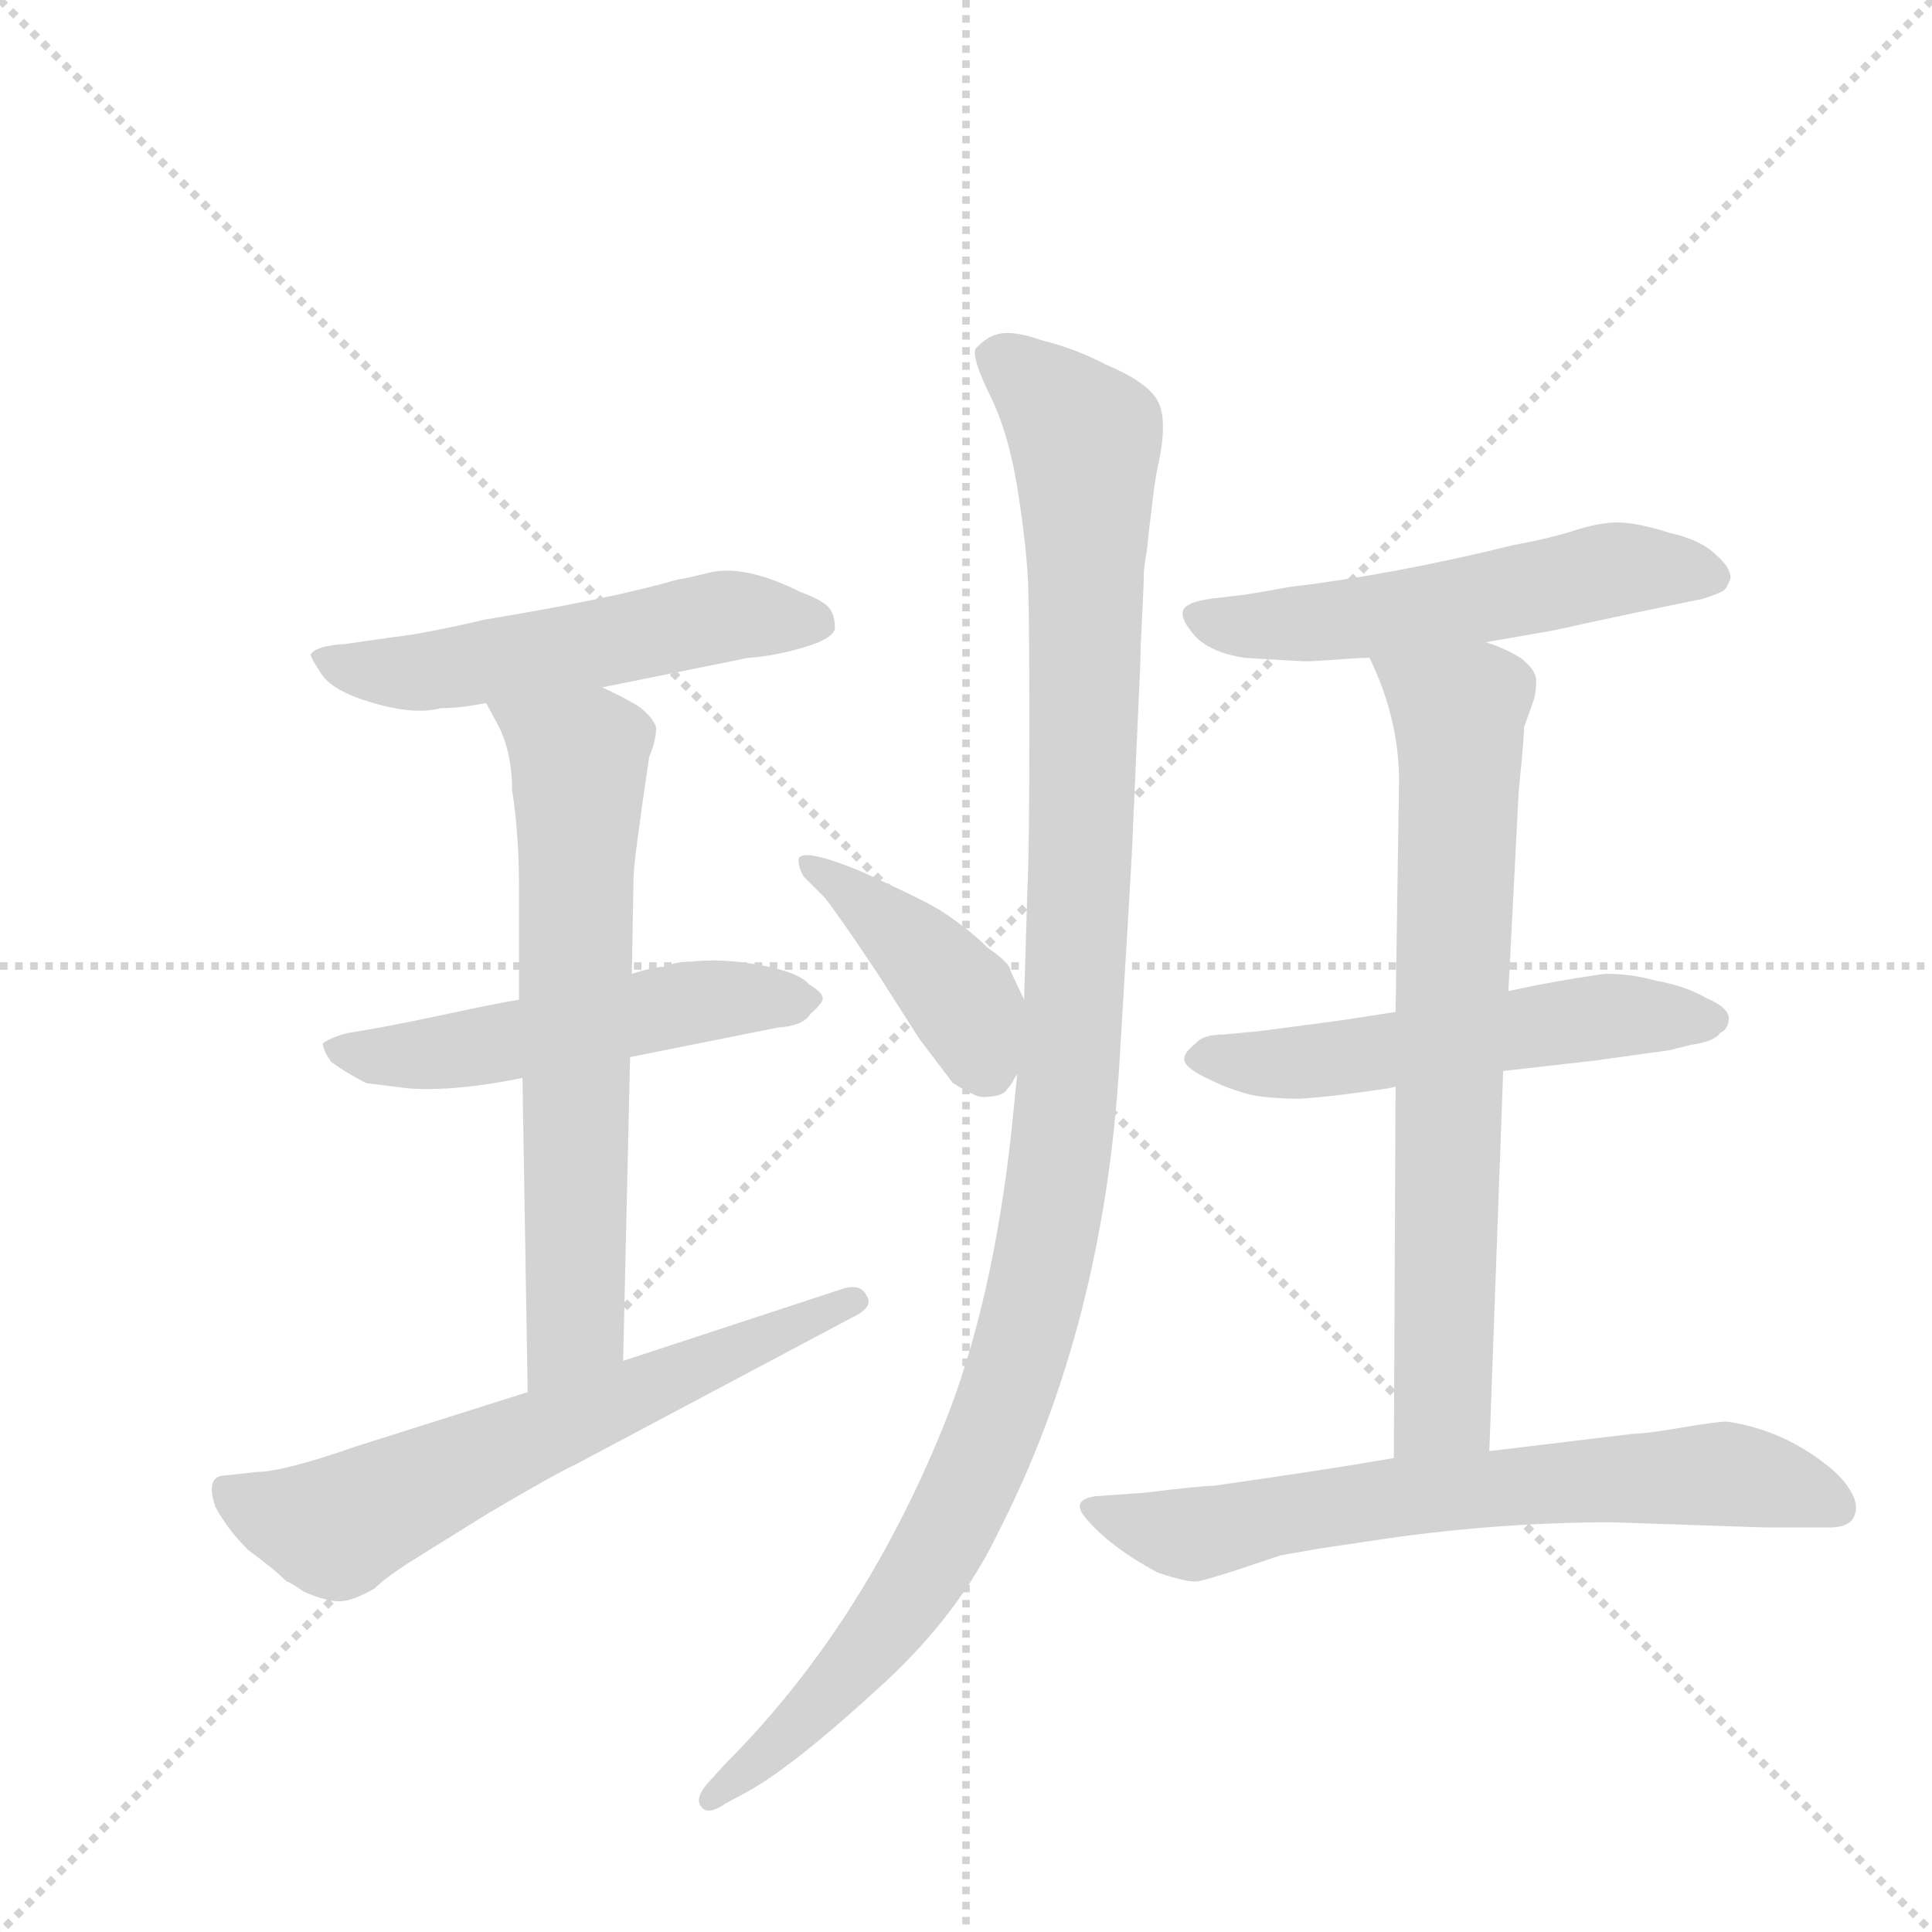 <svg version="1.1" viewBox="0 0 1024 1024" xmlns="http://www.w3.org/2000/svg">
  <g stroke="lightgray" stroke-dasharray="1,1" stroke-width="1" transform="scale(4, 4)">
    <line x1="0" y1="0" x2="256" y2="256"></line>
    <line x1="256" y1="0" x2="0" y2="256"></line>
    <line x1="128" y1="0" x2="128" y2="256"></line>
    <line x1="0" y1="128" x2="256" y2="128"></line>
  </g>
  <g transform="scale(0.92, -0.92) translate(60, -900)">
    <style type="text/css">
      
        @keyframes keyframes0 {
          from {
            stroke: blue;
            stroke-dashoffset: 544;
            stroke-width: 128;
          }
          64% {
            animation-timing-function: step-end;
            stroke: blue;
            stroke-dashoffset: 0;
            stroke-width: 128;
          }
          to {
            stroke: black;
            stroke-width: 1024;
          }
        }
        #make-me-a-hanzi-animation-0 {
          animation: keyframes0 0.693s both;
          animation-delay: 0s;
          animation-timing-function: linear;
        }
      
        @keyframes keyframes1 {
          from {
            stroke: blue;
            stroke-dashoffset: 532;
            stroke-width: 128;
          }
          63% {
            animation-timing-function: step-end;
            stroke: blue;
            stroke-dashoffset: 0;
            stroke-width: 128;
          }
          to {
            stroke: black;
            stroke-width: 1024;
          }
        }
        #make-me-a-hanzi-animation-1 {
          animation: keyframes1 0.683s both;
          animation-delay: 0.693s;
          animation-timing-function: linear;
        }
      
        @keyframes keyframes2 {
          from {
            stroke: blue;
            stroke-dashoffset: 675;
            stroke-width: 128;
          }
          69% {
            animation-timing-function: step-end;
            stroke: blue;
            stroke-dashoffset: 0;
            stroke-width: 128;
          }
          to {
            stroke: black;
            stroke-width: 1024;
          }
        }
        #make-me-a-hanzi-animation-2 {
          animation: keyframes2 0.799s both;
          animation-delay: 1.376s;
          animation-timing-function: linear;
        }
      
        @keyframes keyframes3 {
          from {
            stroke: blue;
            stroke-dashoffset: 646;
            stroke-width: 128;
          }
          68% {
            animation-timing-function: step-end;
            stroke: blue;
            stroke-dashoffset: 0;
            stroke-width: 128;
          }
          to {
            stroke: black;
            stroke-width: 1024;
          }
        }
        #make-me-a-hanzi-animation-3 {
          animation: keyframes3 0.776s both;
          animation-delay: 2.175s;
          animation-timing-function: linear;
        }
      
        @keyframes keyframes4 {
          from {
            stroke: blue;
            stroke-dashoffset: 424;
            stroke-width: 128;
          }
          58% {
            animation-timing-function: step-end;
            stroke: blue;
            stroke-dashoffset: 0;
            stroke-width: 128;
          }
          to {
            stroke: black;
            stroke-width: 1024;
          }
        }
        #make-me-a-hanzi-animation-4 {
          animation: keyframes4 0.595s both;
          animation-delay: 2.951s;
          animation-timing-function: linear;
        }
      
        @keyframes keyframes5 {
          from {
            stroke: blue;
            stroke-dashoffset: 1176;
            stroke-width: 128;
          }
          79% {
            animation-timing-function: step-end;
            stroke: blue;
            stroke-dashoffset: 0;
            stroke-width: 128;
          }
          to {
            stroke: black;
            stroke-width: 1024;
          }
        }
        #make-me-a-hanzi-animation-5 {
          animation: keyframes5 1.207s both;
          animation-delay: 3.546s;
          animation-timing-function: linear;
        }
      
        @keyframes keyframes6 {
          from {
            stroke: blue;
            stroke-dashoffset: 557;
            stroke-width: 128;
          }
          64% {
            animation-timing-function: step-end;
            stroke: blue;
            stroke-dashoffset: 0;
            stroke-width: 128;
          }
          to {
            stroke: black;
            stroke-width: 1024;
          }
        }
        #make-me-a-hanzi-animation-6 {
          animation: keyframes6 0.703s both;
          animation-delay: 4.753s;
          animation-timing-function: linear;
        }
      
        @keyframes keyframes7 {
          from {
            stroke: blue;
            stroke-dashoffset: 556;
            stroke-width: 128;
          }
          64% {
            animation-timing-function: step-end;
            stroke: blue;
            stroke-dashoffset: 0;
            stroke-width: 128;
          }
          to {
            stroke: black;
            stroke-width: 1024;
          }
        }
        #make-me-a-hanzi-animation-7 {
          animation: keyframes7 0.702s both;
          animation-delay: 5.456s;
          animation-timing-function: linear;
        }
      
        @keyframes keyframes8 {
          from {
            stroke: blue;
            stroke-dashoffset: 737;
            stroke-width: 128;
          }
          71% {
            animation-timing-function: step-end;
            stroke: blue;
            stroke-dashoffset: 0;
            stroke-width: 128;
          }
          to {
            stroke: black;
            stroke-width: 1024;
          }
        }
        #make-me-a-hanzi-animation-8 {
          animation: keyframes8 0.85s both;
          animation-delay: 6.159s;
          animation-timing-function: linear;
        }
      
        @keyframes keyframes9 {
          from {
            stroke: blue;
            stroke-dashoffset: 684;
            stroke-width: 128;
          }
          69% {
            animation-timing-function: step-end;
            stroke: blue;
            stroke-dashoffset: 0;
            stroke-width: 128;
          }
          to {
            stroke: black;
            stroke-width: 1024;
          }
        }
        #make-me-a-hanzi-animation-9 {
          animation: keyframes9 0.807s both;
          animation-delay: 7.008s;
          animation-timing-function: linear;
        }
      
    </style>
    
      <path d="M 287 504 L 371 521 Q 386 522 403 527 Q 420 532 421 538 Q 421 547 416.5 551 Q 412 555 401 559 Q 373 573 354 571 Q 353 571 350.5 570.5 Q 348 570 342 568.5 Q 336 567 330 566 Q 292 555 219 543 Q 185 535 167 533 L 139 529 Q 122 528 119 523 Q 119 521 125 512 Q 131 502 155 495 Q 179 488 194 492 Q 205 492 220 495 L 287 504 Z" fill="lightgray"></path>
    
      <path d="M 239 324 Q 231 323 196 315.5 Q 161 308 141 305 Q 132 303 126 299 Q 126 295 131 288 Q 141 281 151 276 L 175 273 Q 202 271 241 279 L 303 291 L 388 308 Q 403 309 407 316 Q 414 322 414 325 Q 414 328 406 333 Q 400 340 378 344 Q 356 348 338 346 Q 330 346 322 343 Q 317 343 304 339 L 239 324 Z" fill="lightgray"></path>
    
      <path d="M 304 339 L 305 395 Q 305 403 314 464 Q 318 473 318 481 Q 316 487 308 493 Q 300 498 287 504 C 260 517 206 521 220 495 L 226 484 Q 235 468 235 445 Q 239 420 239 388 L 239 324 L 241 279 L 244 98 C 244 68 298 86 299 116 L 303 291 L 304 339 Z" fill="lightgray"></path>
    
      <path d="M 244 98 L 146 67 Q 103 52 88 52 L 70 50 Q 58 50 64 32 Q 71 19 83 7 Q 98 -4 105 -11 Q 108 -12 115 -17 Q 129 -23 136.5 -22.5 Q 144 -22 156 -15 Q 162 -9 176 0 L 221 28 Q 260 51 271 56 L 431 141 Q 444 147 439 154 Q 436 160 427 158 L 299 116 L 244 98 Z" fill="lightgray"></path>
    
      <path d="M 530 324 L 522 341 Q 522 345 509 354 Q 498 365 481 376 Q 469 383 436 398 Q 402 412 400 405 Q 400 400 403 395 L 415 383 Q 423 373 445 340 L 470 301 Q 486 280 489 276 Q 502 268 506 268 Q 511 268 515 269 Q 518 270 519 271 Q 520 272 523 276 Q 525 280 526 281 C 540 302 540 302 530 324 Z" fill="lightgray"></path>
    
      <path d="M 599 571 Q 599 572 601 585 Q 602 596 603 603 Q 605 622 607 631 Q 613 658 607 669 Q 601 680 577 690 Q 560 699 540 704 Q 526 709 517.5 708 Q 509 707 502 699 Q 500 694 509 675 Q 521 652 526.5 616.5 Q 532 581 532.5 558 Q 533 535 533 483 Q 533 406 532 391 L 530 324 L 526 281 L 523 251 Q 512 148 483 77 Q 436 -38 358 -116 L 348 -127 Q 340 -136 344 -141 Q 348 -146 358 -139 L 371 -132 Q 398 -117 450 -69 Q 493 -29 515 17 Q 576 136 585 289 Q 592 405 592 407 L 597 519 Q 597 527 598 545.5 Q 599 564 599 571 Z" fill="lightgray"></path>
    
      <path d="M 796 530 L 836 537 Q 849 540 877.5 546 Q 906 552 921 555 Q 930 558 932.5 559.5 Q 935 561 937 567 Q 937 573 929 580 Q 920 589 902 593 Q 883 599 872 599 Q 862 599 849 595 Q 834 590 812 586 Q 743 569 684 562 Q 656 557 654 557 L 637 555 Q 623 553 621.5 548 Q 620 543 629 533 Q 638 524 657 521 Q 690 519 692 519 Q 696 519 710 520 Q 722 521 729 521 L 796 530 Z" fill="lightgray"></path>
    
      <path d="M 806 283 L 859 289 L 902 295 L 914 298 Q 928 300 931 305 Q 936 307 936 314 Q 935 320 923 325 Q 911 332 894 335 Q 880 339 865 339 Q 836 335 809 329 L 744 317 L 718 313 Q 712 312 666 306 L 645 304 Q 633 304 629 299 Q 621 293 622.5 288.5 Q 624 284 637 278 Q 643 275 650 272.5 Q 657 270 662 269 Q 667 268 675 267.5 Q 683 267 687 267 Q 691 267 701 268 Q 711 269 714.5 269.5 Q 718 270 729.5 271.5 Q 741 273 744 274 L 806 283 Z" fill="lightgray"></path>
    
      <path d="M 798 64 L 806 283 L 809 329 L 815 445 Q 818 474 818 481 L 823 495 Q 825 500 825 508 Q 825 514 816 521 Q 806 527 796 530 C 769 542 717 549 729 521 Q 746 486 746 450 L 744 317 L 744 274 L 743 60 C 743 30 797 34 798 64 Z" fill="lightgray"></path>
    
      <path d="M 881 74 L 798 64 L 743 60 Q 709 54 639 44 Q 632 44 599 40 L 571 38 Q 557 36 565 26 Q 579 9 607 -6 Q 625 -12 630 -11 Q 632 -11 651 -5 Q 666 0 678 4 L 701 8 L 728 12 Q 799 23 869 23 L 957 20 L 994 20 Q 1005 20 1008 26 Q 1011 32 1007 39.5 Q 1003 47 996 53 Q 969 76 935 81 Q 929 81 908.5 77.5 Q 888 74 881 74 Z" fill="lightgray"></path>
    
    
      <clipPath id="make-me-a-hanzi-clip-0">
        <path d="M 287 504 L 371 521 Q 386 522 403 527 Q 420 532 421 538 Q 421 547 416.5 551 Q 412 555 401 559 Q 373 573 354 571 Q 353 571 350.5 570.5 Q 348 570 342 568.5 Q 336 567 330 566 Q 292 555 219 543 Q 185 535 167 533 L 139 529 Q 122 528 119 523 Q 119 521 125 512 Q 131 502 155 495 Q 179 488 194 492 Q 205 492 220 495 L 287 504 Z"></path>
      </clipPath>
      <path clip-path="url(#make-me-a-hanzi-clip-0)" d="M 126 519 L 186 513 L 356 545 L 411 542" fill="none" id="make-me-a-hanzi-animation-0" stroke-dasharray="416 832" stroke-linecap="round"></path>
    
      <clipPath id="make-me-a-hanzi-clip-1">
        <path d="M 239 324 Q 231 323 196 315.5 Q 161 308 141 305 Q 132 303 126 299 Q 126 295 131 288 Q 141 281 151 276 L 175 273 Q 202 271 241 279 L 303 291 L 388 308 Q 403 309 407 316 Q 414 322 414 325 Q 414 328 406 333 Q 400 340 378 344 Q 356 348 338 346 Q 330 346 322 343 Q 317 343 304 339 L 239 324 Z"></path>
      </clipPath>
      <path clip-path="url(#make-me-a-hanzi-clip-1)" d="M 132 295 L 181 292 L 356 325 L 405 324" fill="none" id="make-me-a-hanzi-animation-1" stroke-dasharray="404 808" stroke-linecap="round"></path>
    
      <clipPath id="make-me-a-hanzi-clip-2">
        <path d="M 304 339 L 305 395 Q 305 403 314 464 Q 318 473 318 481 Q 316 487 308 493 Q 300 498 287 504 C 260 517 206 521 220 495 L 226 484 Q 235 468 235 445 Q 239 420 239 388 L 239 324 L 241 279 L 244 98 C 244 68 298 86 299 116 L 303 291 L 304 339 Z"></path>
      </clipPath>
      <path clip-path="url(#make-me-a-hanzi-clip-2)" d="M 227 492 L 274 462 L 272 140 L 249 106" fill="none" id="make-me-a-hanzi-animation-2" stroke-dasharray="547 1094" stroke-linecap="round"></path>
    
      <clipPath id="make-me-a-hanzi-clip-3">
        <path d="M 244 98 L 146 67 Q 103 52 88 52 L 70 50 Q 58 50 64 32 Q 71 19 83 7 Q 98 -4 105 -11 Q 108 -12 115 -17 Q 129 -23 136.5 -22.5 Q 144 -22 156 -15 Q 162 -9 176 0 L 221 28 Q 260 51 271 56 L 431 141 Q 444 147 439 154 Q 436 160 427 158 L 299 116 L 244 98 Z"></path>
      </clipPath>
      <path clip-path="url(#make-me-a-hanzi-clip-3)" d="M 71 40 L 131 20 L 431 150" fill="none" id="make-me-a-hanzi-animation-3" stroke-dasharray="518 1036" stroke-linecap="round"></path>
    
      <clipPath id="make-me-a-hanzi-clip-4">
        <path d="M 530 324 L 522 341 Q 522 345 509 354 Q 498 365 481 376 Q 469 383 436 398 Q 402 412 400 405 Q 400 400 403 395 L 415 383 Q 423 373 445 340 L 470 301 Q 486 280 489 276 Q 502 268 506 268 Q 511 268 515 269 Q 518 270 519 271 Q 520 272 523 276 Q 525 280 526 281 C 540 302 540 302 530 324 Z"></path>
      </clipPath>
      <path clip-path="url(#make-me-a-hanzi-clip-4)" d="M 405 401 L 423 393 L 479 342 L 498 318 L 513 279" fill="none" id="make-me-a-hanzi-animation-4" stroke-dasharray="296 592" stroke-linecap="round"></path>
    
      <clipPath id="make-me-a-hanzi-clip-5">
        <path d="M 599 571 Q 599 572 601 585 Q 602 596 603 603 Q 605 622 607 631 Q 613 658 607 669 Q 601 680 577 690 Q 560 699 540 704 Q 526 709 517.5 708 Q 509 707 502 699 Q 500 694 509 675 Q 521 652 526.5 616.5 Q 532 581 532.5 558 Q 533 535 533 483 Q 533 406 532 391 L 530 324 L 526 281 L 523 251 Q 512 148 483 77 Q 436 -38 358 -116 L 348 -127 Q 340 -136 344 -141 Q 348 -146 358 -139 L 371 -132 Q 398 -117 450 -69 Q 493 -29 515 17 Q 576 136 585 289 Q 592 405 592 407 L 597 519 Q 597 527 598 545.5 Q 599 564 599 571 Z"></path>
      </clipPath>
      <path clip-path="url(#make-me-a-hanzi-clip-5)" d="M 511 696 L 539 676 L 566 646 L 559 304 L 537 157 L 511 73 L 475 -1 L 430 -62 L 350 -135" fill="none" id="make-me-a-hanzi-animation-5" stroke-dasharray="1048 2096" stroke-linecap="round"></path>
    
      <clipPath id="make-me-a-hanzi-clip-6">
        <path d="M 796 530 L 836 537 Q 849 540 877.5 546 Q 906 552 921 555 Q 930 558 932.5 559.5 Q 935 561 937 567 Q 937 573 929 580 Q 920 589 902 593 Q 883 599 872 599 Q 862 599 849 595 Q 834 590 812 586 Q 743 569 684 562 Q 656 557 654 557 L 637 555 Q 623 553 621.5 548 Q 620 543 629 533 Q 638 524 657 521 Q 690 519 692 519 Q 696 519 710 520 Q 722 521 729 521 L 796 530 Z"></path>
      </clipPath>
      <path clip-path="url(#make-me-a-hanzi-clip-6)" d="M 628 546 L 652 539 L 683 540 L 773 551 L 876 573 L 925 569" fill="none" id="make-me-a-hanzi-animation-6" stroke-dasharray="429 858" stroke-linecap="round"></path>
    
      <clipPath id="make-me-a-hanzi-clip-7">
        <path d="M 806 283 L 859 289 L 902 295 L 914 298 Q 928 300 931 305 Q 936 307 936 314 Q 935 320 923 325 Q 911 332 894 335 Q 880 339 865 339 Q 836 335 809 329 L 744 317 L 718 313 Q 712 312 666 306 L 645 304 Q 633 304 629 299 Q 621 293 622.5 288.5 Q 624 284 637 278 Q 643 275 650 272.5 Q 657 270 662 269 Q 667 268 675 267.5 Q 683 267 687 267 Q 691 267 701 268 Q 711 269 714.5 269.5 Q 718 270 729.5 271.5 Q 741 273 744 274 L 806 283 Z"></path>
      </clipPath>
      <path clip-path="url(#make-me-a-hanzi-clip-7)" d="M 630 291 L 693 288 L 861 314 L 928 313" fill="none" id="make-me-a-hanzi-animation-7" stroke-dasharray="428 856" stroke-linecap="round"></path>
    
      <clipPath id="make-me-a-hanzi-clip-8">
        <path d="M 798 64 L 806 283 L 809 329 L 815 445 Q 818 474 818 481 L 823 495 Q 825 500 825 508 Q 825 514 816 521 Q 806 527 796 530 C 769 542 717 549 729 521 Q 746 486 746 450 L 744 317 L 744 274 L 743 60 C 743 30 797 34 798 64 Z"></path>
      </clipPath>
      <path clip-path="url(#make-me-a-hanzi-clip-8)" d="M 737 516 L 780 489 L 781 471 L 771 90 L 749 68" fill="none" id="make-me-a-hanzi-animation-8" stroke-dasharray="609 1218" stroke-linecap="round"></path>
    
      <clipPath id="make-me-a-hanzi-clip-9">
        <path d="M 881 74 L 798 64 L 743 60 Q 709 54 639 44 Q 632 44 599 40 L 571 38 Q 557 36 565 26 Q 579 9 607 -6 Q 625 -12 630 -11 Q 632 -11 651 -5 Q 666 0 678 4 L 701 8 L 728 12 Q 799 23 869 23 L 957 20 L 994 20 Q 1005 20 1008 26 Q 1011 32 1007 39.5 Q 1003 47 996 53 Q 969 76 935 81 Q 929 81 908.5 77.5 Q 888 74 881 74 Z"></path>
      </clipPath>
      <path clip-path="url(#make-me-a-hanzi-clip-9)" d="M 576 28 L 621 16 L 742 37 L 933 51 L 997 32" fill="none" id="make-me-a-hanzi-animation-9" stroke-dasharray="556 1112" stroke-linecap="round"></path>
    
  </g>
</svg>